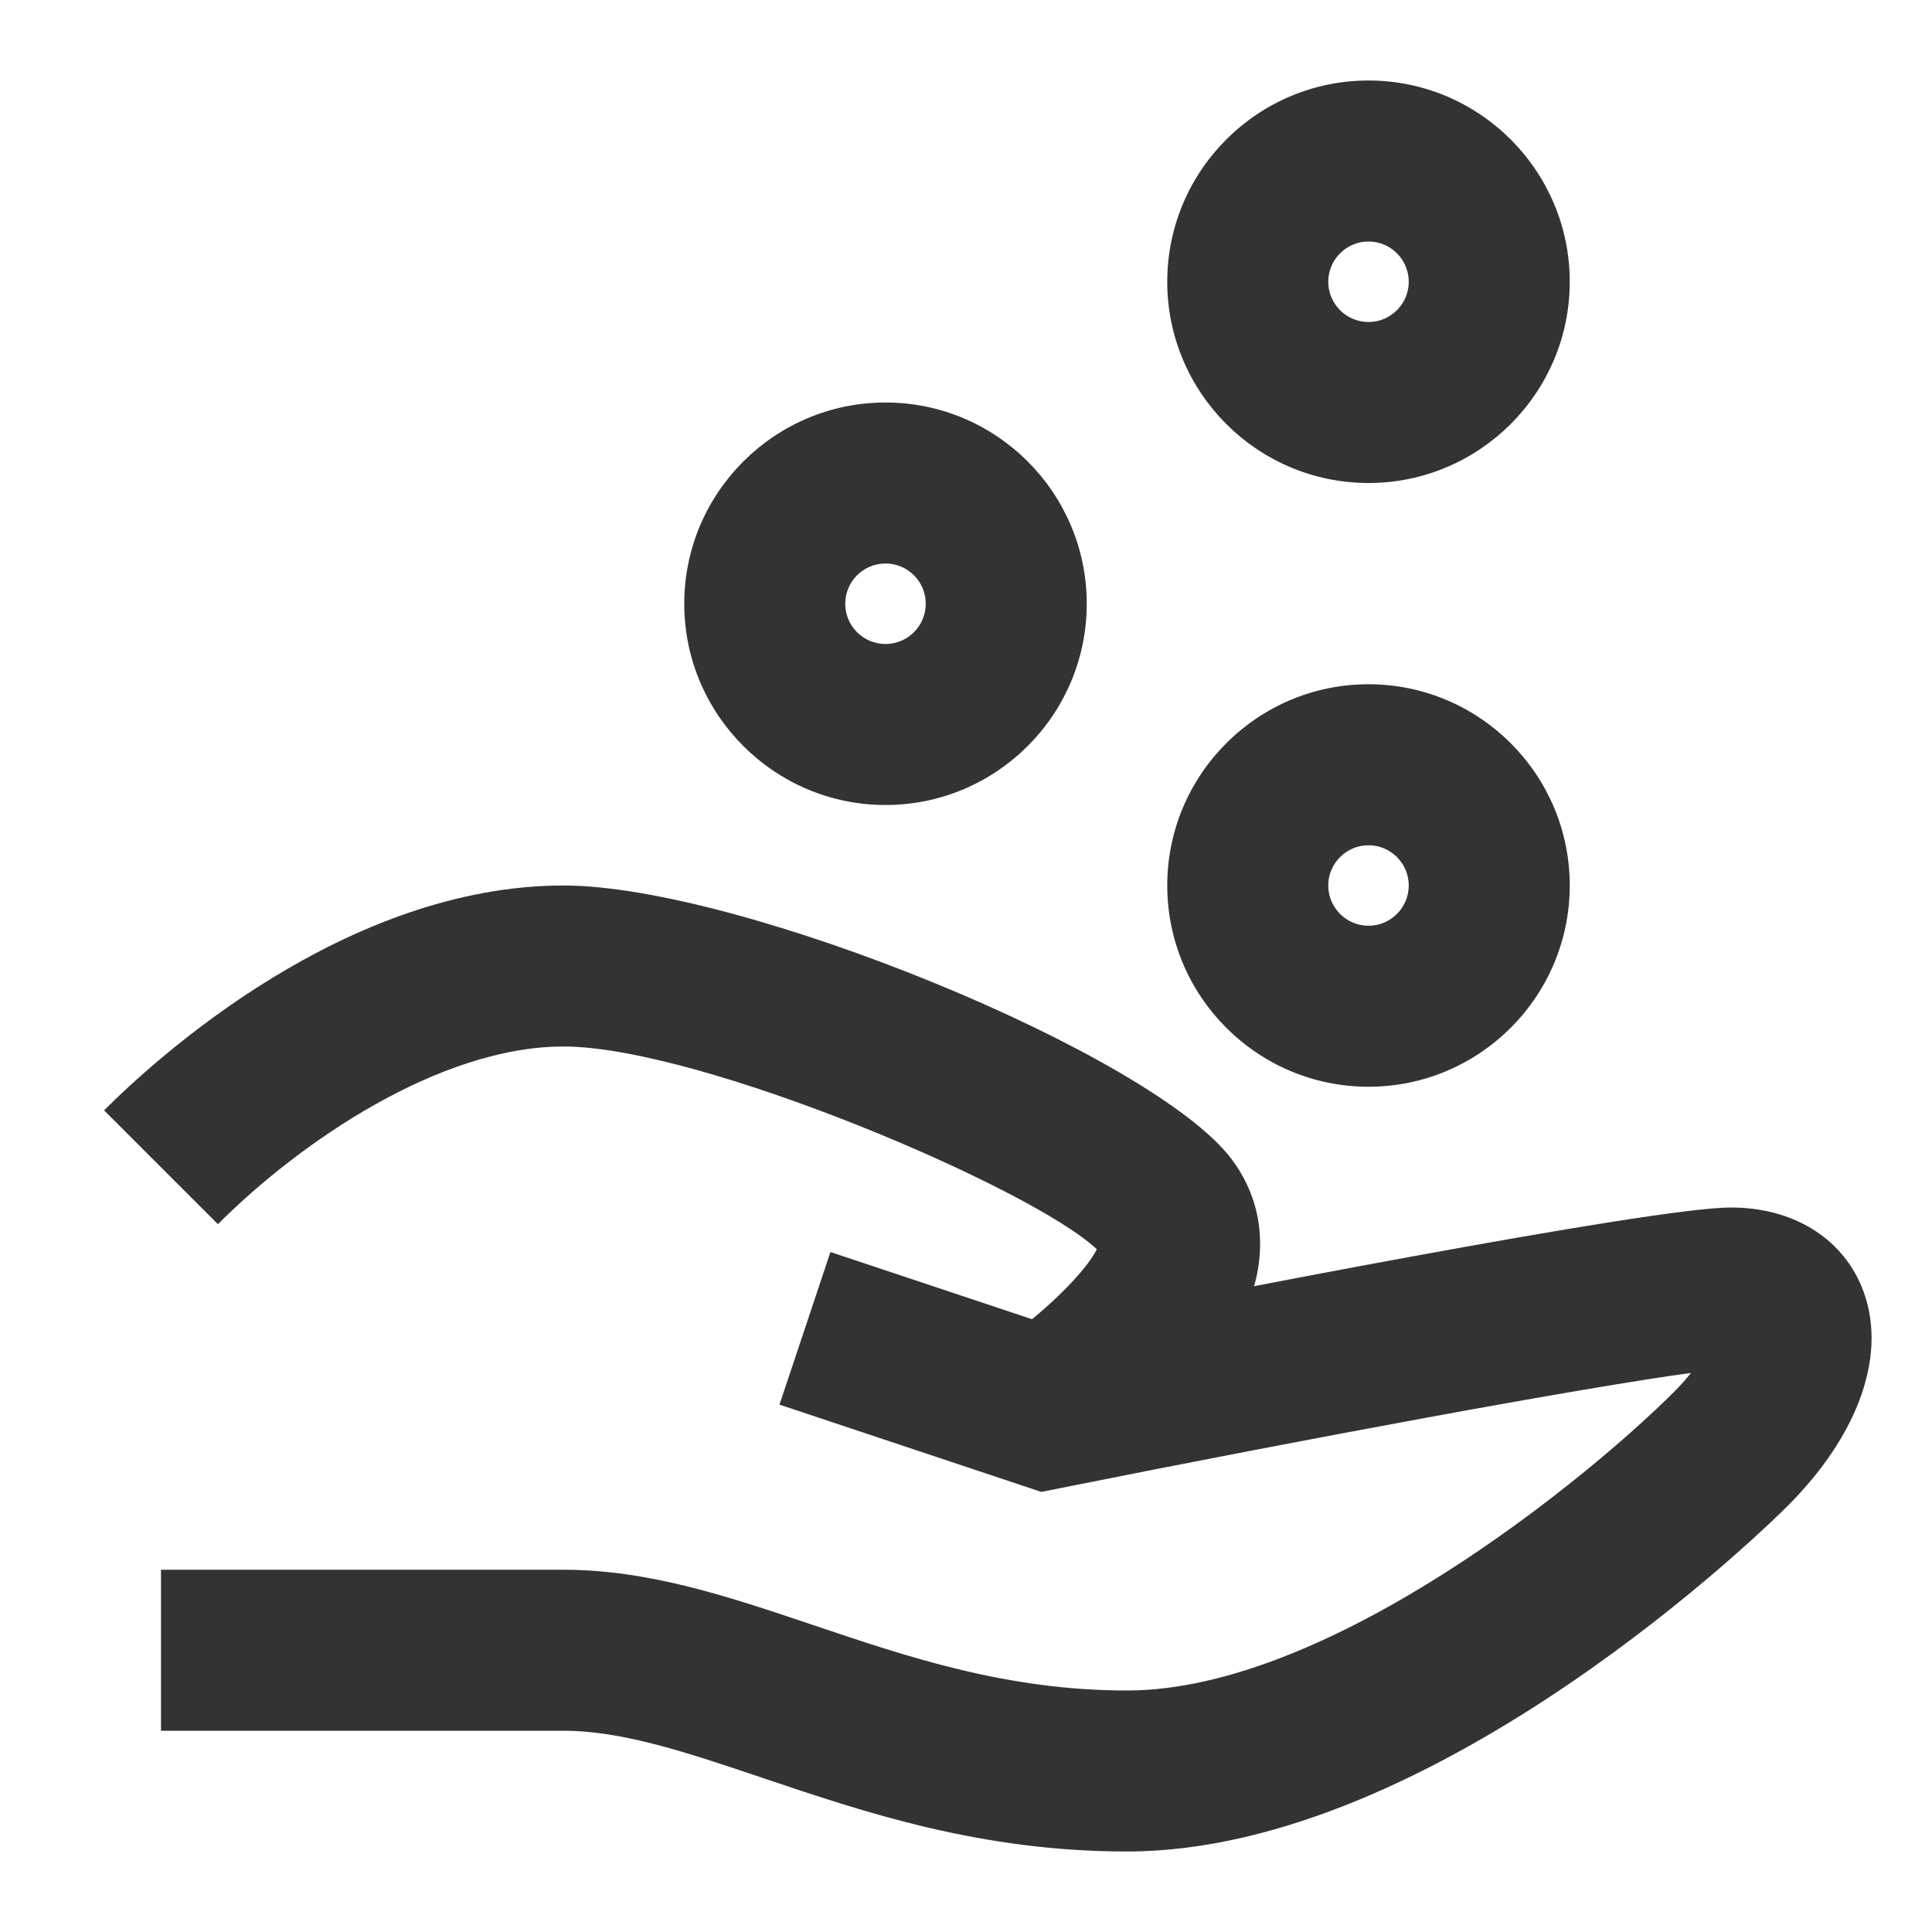 <?xml version="1.0" encoding="iso-8859-1"?>
<svg version="1.1" id="&#x56FE;&#x5C42;_1" xmlns="http://www.w3.org/2000/svg" xmlns:xlink="http://www.w3.org/1999/xlink" x="0px"
	 y="0px" viewBox="0 0 24 24" style="enable-background:new 0 0 24 24;" xml:space="preserve">
<path style="fill:#333333;" d="M14,23c-1.815,0-3.259-0.486-4.532-0.916C8.538,21.771,7.735,21.5,7,21.5H2v-2h5
	c1.063,0,2.056,0.335,3.107,0.689C11.29,20.588,12.513,21,14,21c2.531,0,5.762-2.676,6.793-3.707
	c0.085-0.085,0.155-0.165,0.213-0.238c-1.357,0.184-4.747,0.813-7.81,1.426l-0.261,0.052l-3.252-1.084l0.633-1.896l2.748,0.916
	C14.773,16.127,20.513,15,21.5,15c0.763,0,1.371,0.368,1.626,0.984c0.331,0.799-0.013,1.816-0.919,2.723
	C22.032,18.883,17.87,23,14,23z"/>
<path style="fill:#333333;" d="M13.555,18.332l-1.11-1.663c0.508-0.342,1.044-0.87,1.18-1.15C12.83,14.764,8.701,13,7,13
	c-1.54,0-3.275,1.188-4.293,2.207l-1.414-1.414C1.948,13.138,4.296,11,7,11c2.203,0,7.323,2.098,8.3,3.4
	c0.299,0.397,0.411,0.872,0.326,1.371C15.414,17.008,13.987,18.044,13.555,18.332z"/>
<path style="fill:#333333;" d="M17,13.5c-1.379,0-2.5-1.121-2.5-2.5c0-1.378,1.121-2.5,2.5-2.5s2.5,1.122,2.5,2.5
	C19.5,12.379,18.379,13.5,17,13.5z M17,10.5c-0.275,0-0.5,0.224-0.5,0.5s0.225,0.5,0.5,0.5s0.5-0.224,0.5-0.5S17.275,10.5,17,10.5z"
	/>
<path style="fill:#333333;" d="M11,10c-1.378,0-2.5-1.122-2.5-2.5S9.622,5,11,5c1.379,0,2.5,1.122,2.5,2.5S12.379,10,11,10z M11,7
	c-0.276,0-0.5,0.224-0.5,0.5S10.724,8,11,8s0.5-0.224,0.5-0.5S11.276,7,11,7z"/>
<path style="fill:#333333;" d="M17,6c-1.379,0-2.5-1.122-2.5-2.5S15.621,1,17,1s2.5,1.122,2.5,2.5S18.379,6,17,6z M17,3
	c-0.275,0-0.5,0.224-0.5,0.5S16.725,4,17,4s0.5-0.224,0.5-0.5S17.275,3,17,3z"/>
</svg>






